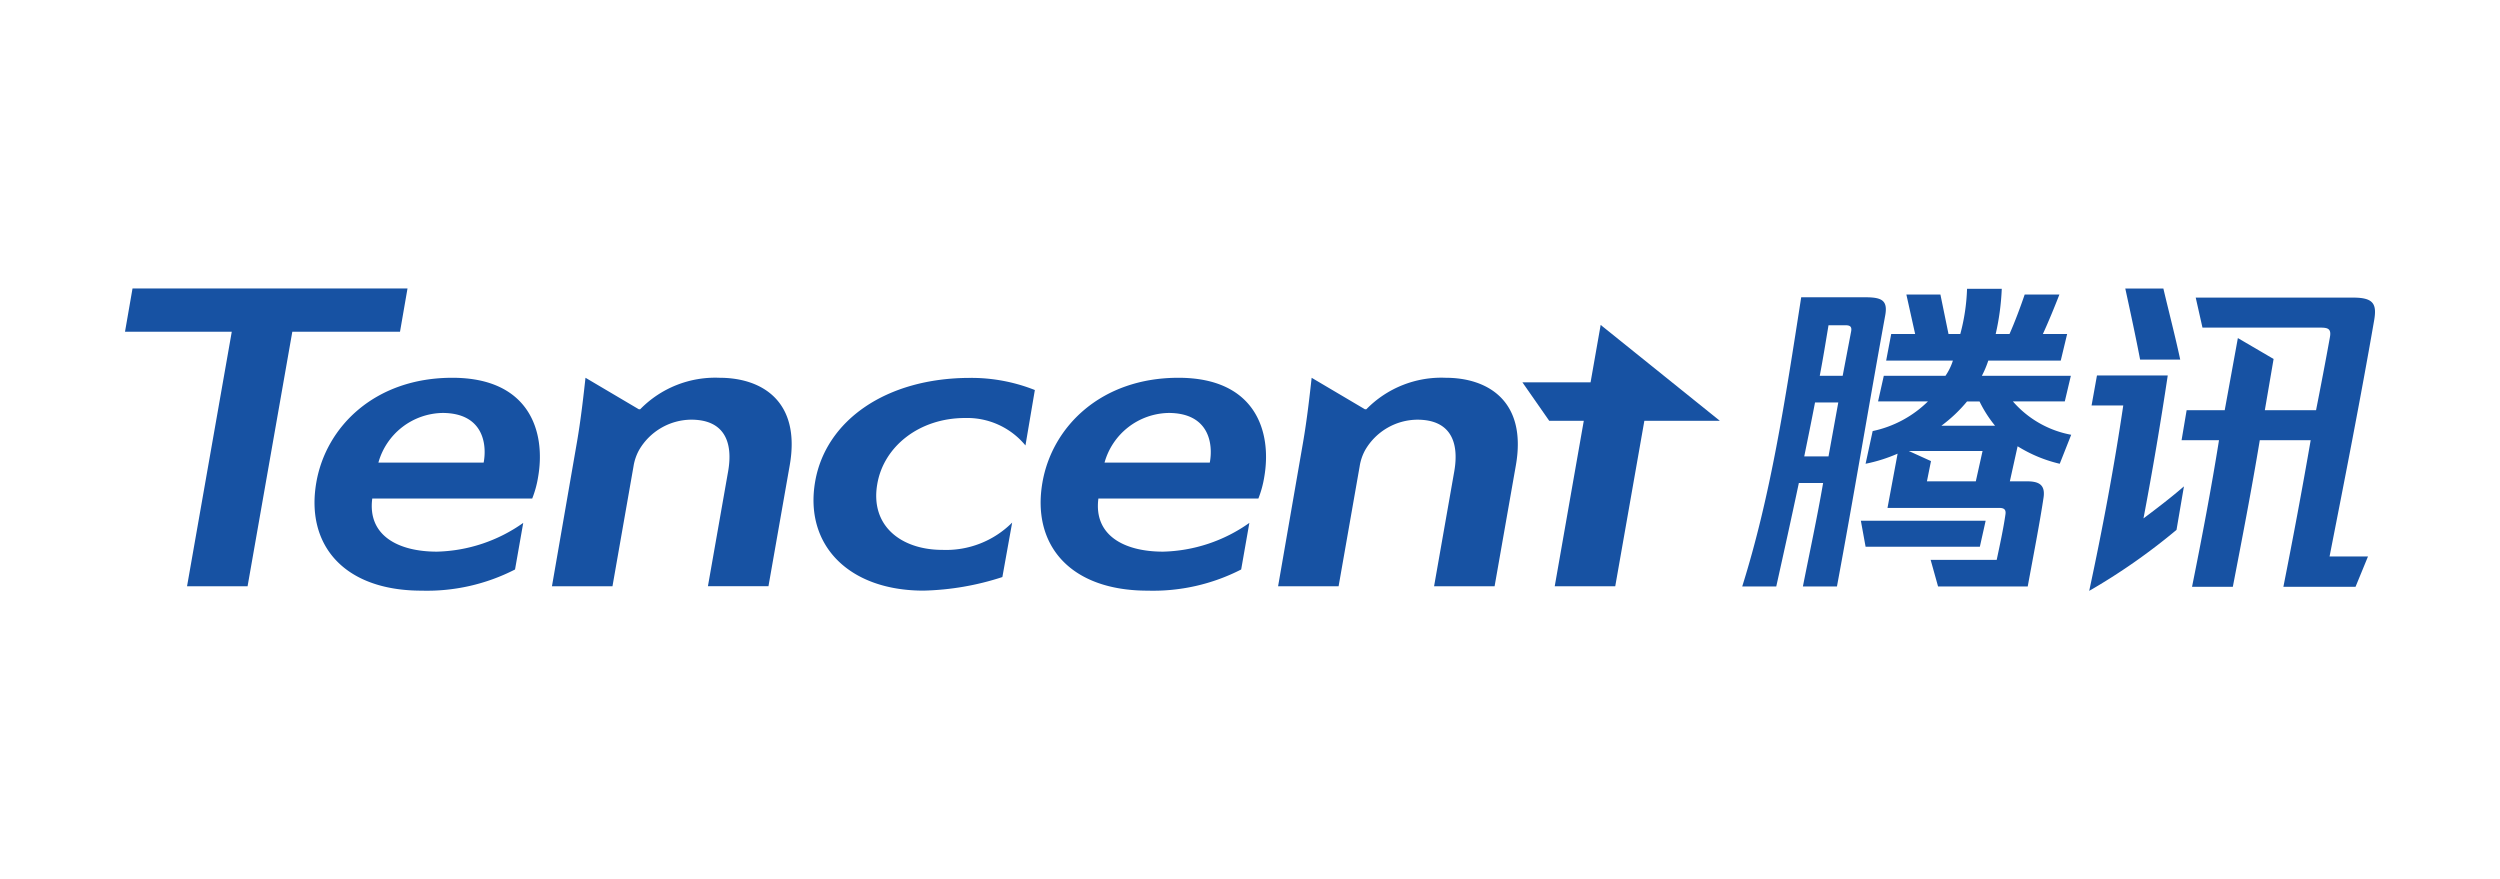 <svg xmlns="http://www.w3.org/2000/svg" viewBox="0 0 180.517 63.492"><defs><style>.a{fill:#1752a3;}</style></defs><title>logo_tencent</title><polygon class="a" points="114.85 27.608 109.929 27.608 111.865 30.385 114.36 30.385 112.262 42.33 116.632 42.33 118.734 30.385 124.185 30.385 115.579 23.462 114.85 27.608"/><polygon class="a" points="29.425 20.828 9.569 20.828 9.026 23.955 16.735 23.955 13.506 42.33 17.877 42.33 21.107 23.955 28.883 23.955 29.425 20.828"/><path class="a" d="M32.658,27.278c-5.556,0-9.112,3.497-9.818,7.558-.782,4.511,1.989,7.813,7.596,7.813a13.913,13.913,0,0,0,6.753-1.529l.592-3.364a11.226,11.226,0,0,1-6.234,2.077c-2.795,0-5.017-1.164-4.667-3.834H38.429a7.362,7.362,0,0,0,.427-1.564C39.416,31.212,38.272,27.278,32.658,27.278Zm2.265,6.127H27.322a4.898,4.898,0,0,1,4.622-3.587C34.87,29.817,35.179,32.041,34.923,33.404Z"/><path class="a" d="M51.961,27.278A7.578,7.578,0,0,0,46.227,29.551h-.102l-3.848-2.274c-.142,1.276-.331,3.008-.627,4.708L39.855,42.33h4.37l1.52-8.662a3.572,3.572,0,0,1,.406-1.181A4.397,4.397,0,0,1,49.909,30.303c2.386,0,3.035,1.608,2.669,3.72l-1.461,8.307h4.371L57.026,33.586C57.835,28.93,54.972,27.278,51.961,27.278Z"/><path class="a" d="M104.393,27.278a7.578,7.578,0,0,0-5.734,2.274h-.102l-3.847-2.274c-.142,1.276-.332,3.008-.628,4.708L92.287,42.33h4.369l1.521-8.662a3.566,3.566,0,0,1,.404-1.181,4.399,4.399,0,0,1,3.76-2.183c2.388,0,3.035,1.608,2.669,3.72l-1.46,8.307h4.37l1.538-8.744C110.266,28.93,107.404,27.278,104.393,27.278Z"/><path class="a" d="M85.089,27.278c-5.555,0-9.111,3.497-9.818,7.558-.782,4.511,1.989,7.813,7.596,7.813a13.918,13.918,0,0,0,6.754-1.529l.591-3.364A11.223,11.223,0,0,1,83.978,39.833c-2.793,0-5.014-1.164-4.667-3.834H90.863a7.509,7.509,0,0,0,.426-1.564C91.847,31.212,90.703,27.278,85.089,27.278Zm2.266,6.127H79.754a4.898,4.898,0,0,1,4.621-3.587C87.302,29.817,87.611,32.041,87.355,33.404Z"/><path class="a" d="M58.86,34.771c-.792,4.569,2.407,7.876,7.821,7.876a19.692,19.692,0,0,0,5.697-.98l.707-3.934a6.742,6.742,0,0,1-5.037,1.972c-2.975,0-5.227-1.732-4.703-4.75.456-2.698,3.011-4.772,6.342-4.772a5.443,5.443,0,0,1,4.358,1.982l.678-4.002a12.398,12.398,0,0,0-4.672-.876C63.977,27.286,59.626,30.365,58.86,34.771Z"/><path class="a" d="M136.12,22.804c-1.193,6.547-2.264,13.021-3.48,19.544H130.181c.487-2.458,1.047-5.062,1.46-7.472h-1.752c-.535,2.531-1.095,5.062-1.631,7.472H125.8c2.069-6.596,3.091-13.386,4.259-20.883h4.6C135.852,21.465,136.339,21.66,136.12,22.804Zm-3.383,6.255h-1.679c-.243,1.266-.511,2.58-.779,3.894h1.752Zm.511-5.574h-1.217c-.195,1.168-.389,2.385-.633,3.651h1.655l.608-3.188C133.734,23.583,133.588,23.485,133.248,23.485Zm9.711,15.991H134.708l-.341-1.874h9.005V37.626Zm2.726-7.253-.56,2.531h1.193c.803,0,1.387.17,1.241,1.168-.268,1.801-.755,4.308-1.144,6.425h-6.474L139.405,40.425h4.77c.219-1.022.487-2.264.633-3.286.049-.341-.097-.463-.438-.463H136.29l.73-3.919a11.272,11.272,0,0,1-2.312.73l.511-2.361a8.062,8.062,0,0,0,3.992-2.142h-3.602l.414-1.85h4.454a4.122,4.122,0,0,0,.535-1.095h-4.819l.365-1.923h1.728l-.633-2.848h2.458l.584,2.848h.852a14.253,14.253,0,0,0,.487-3.261h2.507a17.848,17.848,0,0,1-.438,3.261h.998c.389-.876.779-1.923,1.095-2.848h2.507c-.341.876-.779,1.947-1.193,2.848h1.752l-.462,1.923h-5.233a7.013,7.013,0,0,1-.462,1.095h6.425l-.438,1.85H145.344a7.34,7.34,0,0,0,4.211,2.41l-.828,2.093A10.083,10.083,0,0,1,145.685,32.223Zm-2.531.341h-5.33l1.606.73-.292,1.46h3.529Zm.901-1.825a8.905,8.905,0,0,1-1.12-1.752H142.034a10.519,10.519,0,0,1-1.85,1.752Z"/><path class="a" d="M151.415,27.112h5.111c-.511,3.407-1.095,6.864-1.752,10.32.974-.73,1.996-1.509,2.921-2.312l-.536,3.14a44.412,44.412,0,0,1-6.304,4.405c.949-4.405,1.825-9.078,2.458-13.386h-2.288Zm6.012-1.144c-.365-1.704-.828-3.481-1.217-5.135h-2.75c.365,1.679.755,3.48,1.071,5.135Zm12.486-4.478H158.546l.487,2.166h8.494c.56,0,.827.073.706.706-.316,1.752-.657,3.529-.998,5.257h-3.699l.633-3.699-2.58-1.509-.949,5.208h-2.75l-.365,2.166h2.702c-.56,3.505-1.241,7.083-1.947,10.587h2.945c.681-3.529,1.363-7.058,1.947-10.587h3.675c-.609,3.529-1.29,7.156-1.971,10.587h5.209l.9-2.191h-2.775c1.095-5.574,2.239-11.391,3.213-17.013C171.64,21.952,171.397,21.489,169.912,21.489Z"/></svg>